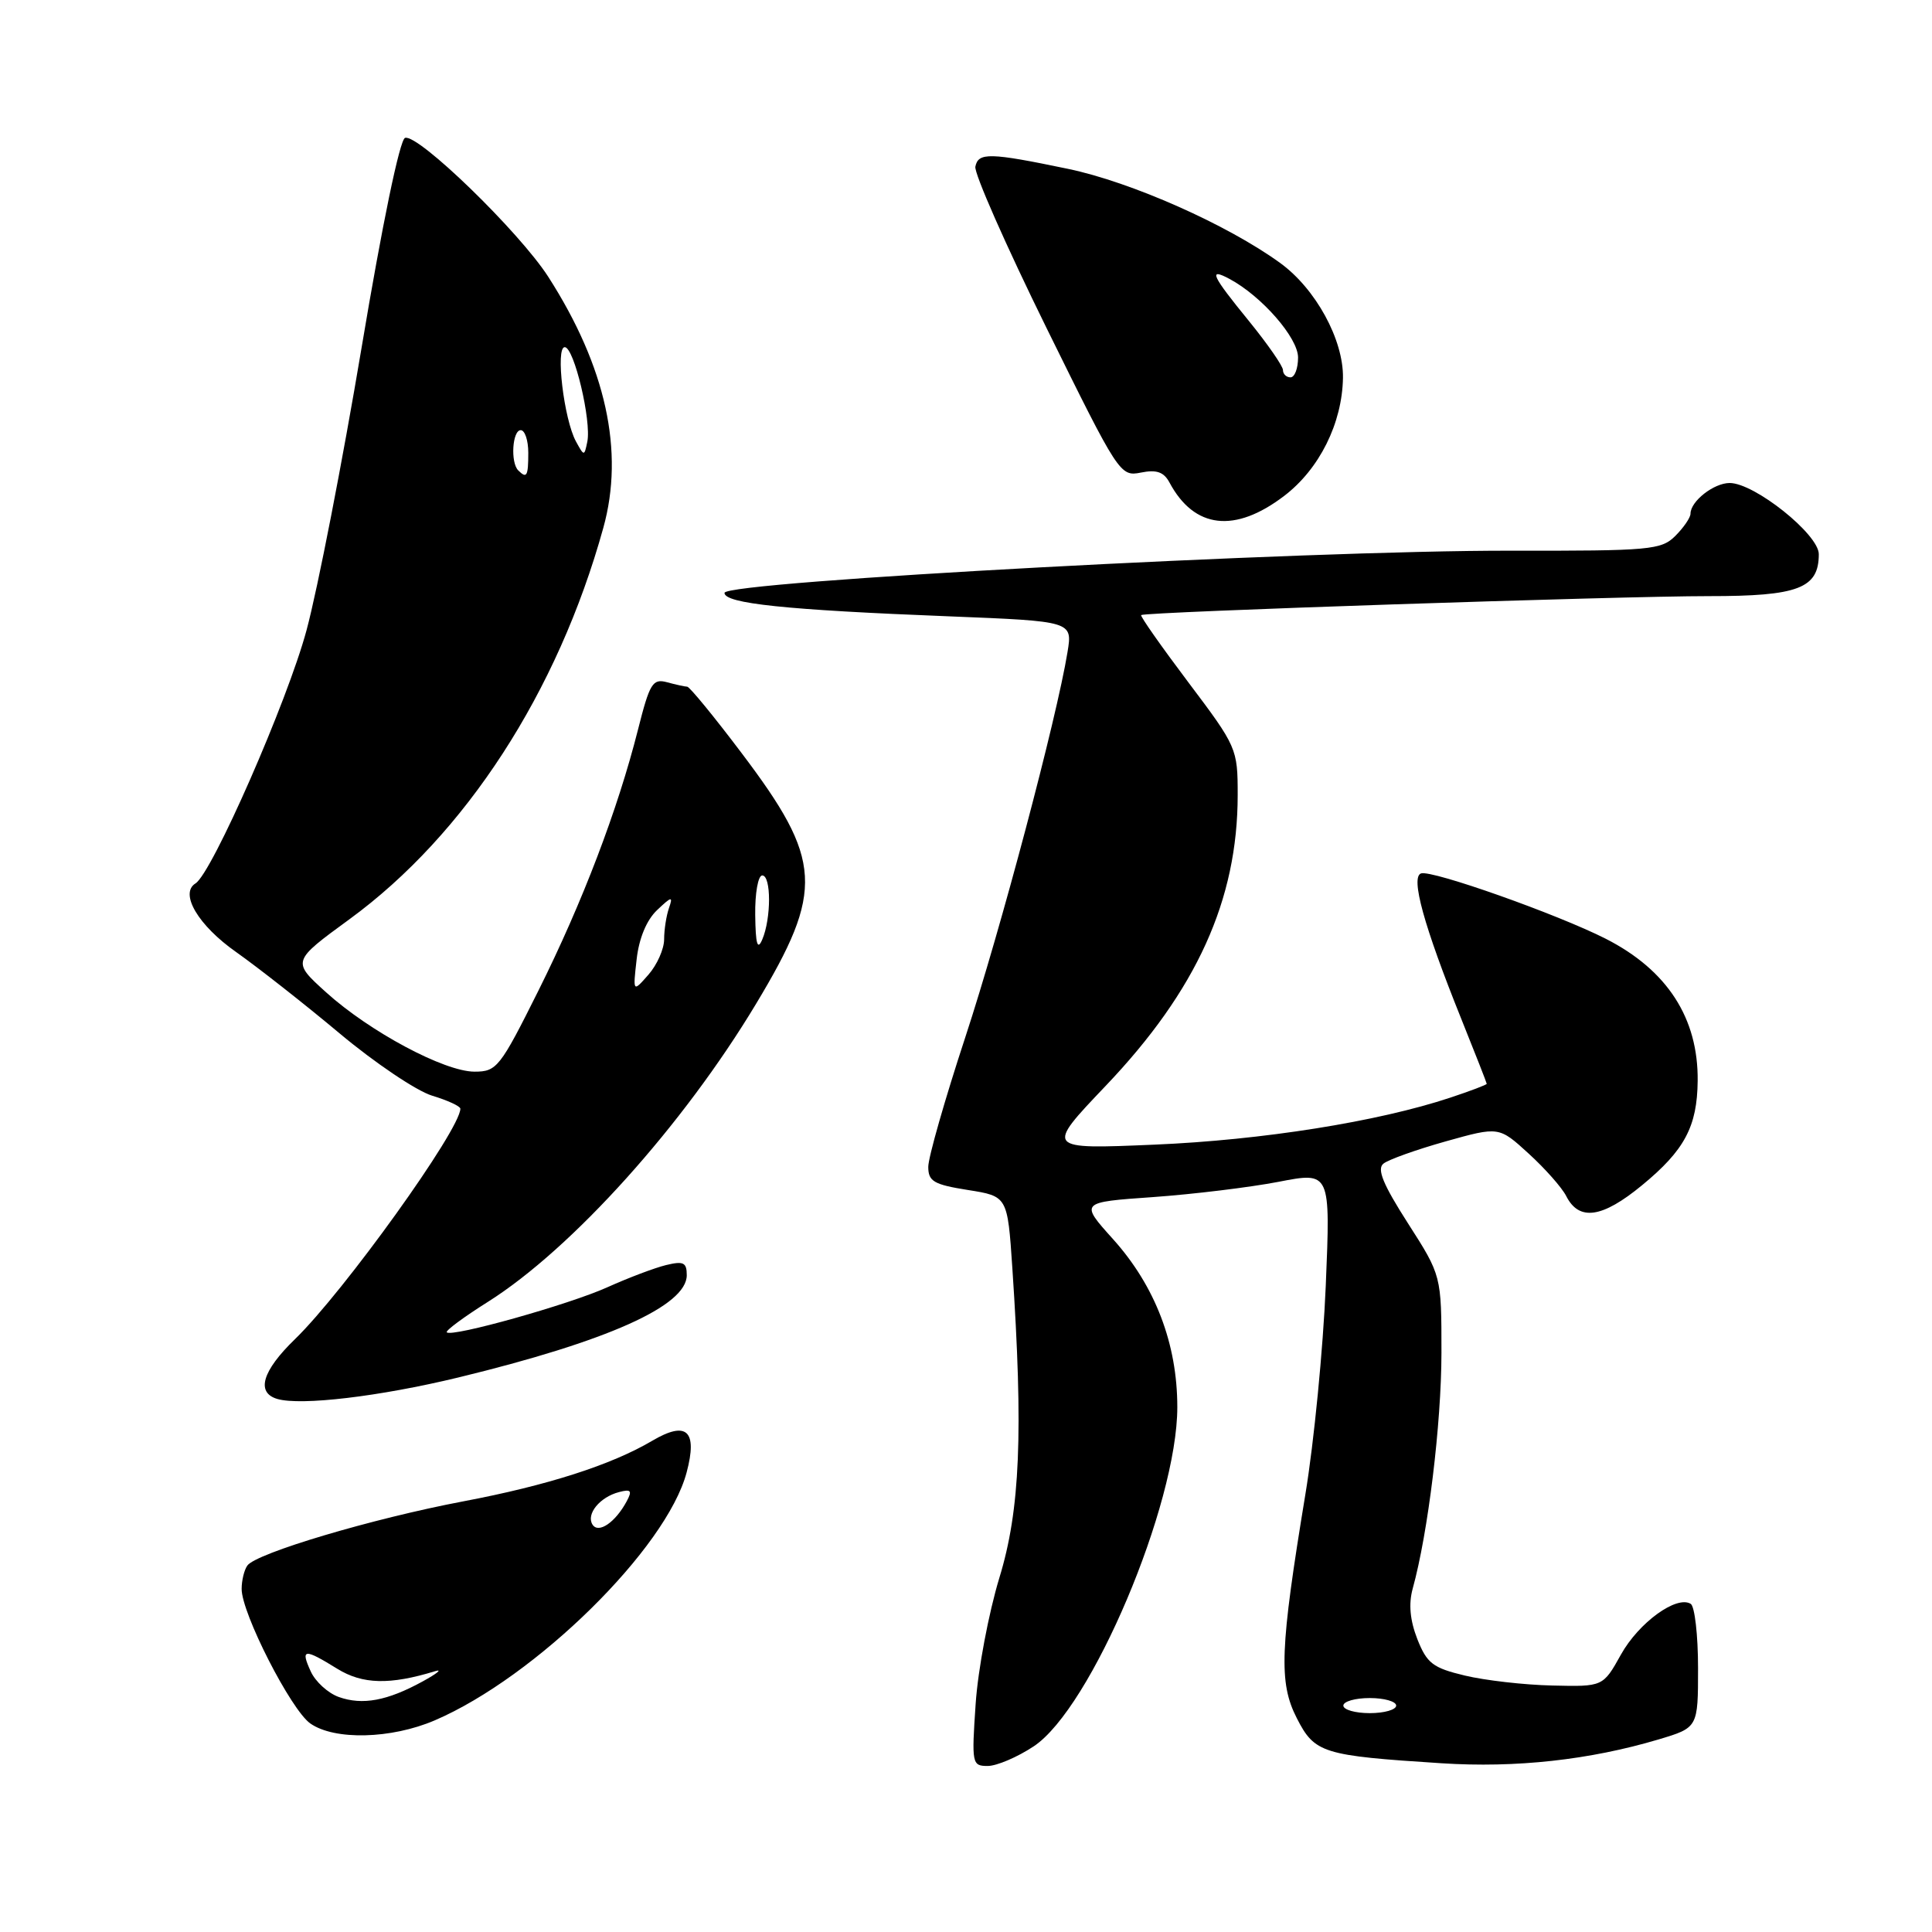 <?xml version="1.0" encoding="UTF-8" standalone="no"?>
<!DOCTYPE svg PUBLIC "-//W3C//DTD SVG 1.1//EN" "http://www.w3.org/Graphics/SVG/1.1/DTD/svg11.dtd" >
<svg xmlns="http://www.w3.org/2000/svg" xmlns:xlink="http://www.w3.org/1999/xlink" version="1.1" viewBox="0 0 256 256">
 <g >
 <path fill="currentColor"
d=" M 136.97 231.40 C 144.58 226.36 156.00 199.39 156.00 186.45 C 156.00 178.06 153.07 170.41 147.49 164.20 C 143.08 159.30 143.08 159.30 152.79 158.62 C 158.13 158.24 165.60 157.33 169.40 156.60 C 176.30 155.26 176.30 155.26 175.67 170.38 C 175.32 178.70 174.11 191.12 172.97 198.00 C 169.60 218.45 169.42 222.95 171.83 227.66 C 174.20 232.31 175.24 232.63 191.00 233.64 C 200.87 234.28 210.63 233.20 219.75 230.49 C 225.00 228.92 225.00 228.92 225.00 221.02 C 225.00 216.67 224.56 212.85 224.03 212.52 C 222.16 211.36 217.15 215.00 214.79 219.23 C 212.41 223.50 212.41 223.50 205.68 223.34 C 201.98 223.26 196.77 222.66 194.10 222.02 C 189.86 221.01 189.07 220.40 187.80 217.18 C 186.83 214.69 186.63 212.53 187.19 210.50 C 189.23 203.13 190.99 188.66 191.00 179.26 C 191.00 169.02 191.00 169.02 186.56 162.09 C 183.26 156.94 182.42 154.90 183.31 154.19 C 183.96 153.66 187.68 152.33 191.56 151.24 C 198.62 149.26 198.62 149.26 202.56 152.86 C 204.73 154.84 206.96 157.36 207.53 158.48 C 209.23 161.84 212.29 161.41 217.58 157.05 C 223.22 152.41 224.89 149.27 224.95 143.22 C 225.04 134.91 220.92 128.54 212.77 124.39 C 206.37 121.14 189.74 115.25 188.30 115.73 C 186.88 116.21 188.66 122.65 193.60 134.94 C 195.47 139.59 197.00 143.49 197.00 143.61 C 197.00 143.74 194.83 144.56 192.18 145.44 C 182.59 148.63 167.21 151.07 153.00 151.67 C 138.50 152.29 138.50 152.29 146.50 143.89 C 158.55 131.25 164.00 119.24 164.00 105.33 C 164.00 99.19 163.89 98.94 157.46 90.41 C 153.87 85.64 151.05 81.63 151.21 81.50 C 151.70 81.08 214.77 78.98 226.42 78.99 C 238.28 79.00 241.00 77.96 241.00 73.43 C 241.00 70.80 232.48 64.00 229.19 64.00 C 227.09 64.00 224.00 66.42 224.00 68.07 C 224.00 68.58 223.10 69.90 222.00 71.00 C 220.13 72.87 218.69 73.00 200.25 72.97 C 172.90 72.92 96.00 77.05 96.00 78.56 C 96.00 79.97 104.08 80.82 125.81 81.67 C 142.12 82.32 142.12 82.32 141.45 86.41 C 140.01 95.23 132.57 123.25 127.91 137.43 C 125.21 145.64 123.00 153.37 123.00 154.61 C 123.00 156.54 123.73 156.96 128.25 157.68 C 133.50 158.51 133.50 158.51 134.14 168.01 C 135.60 189.82 135.18 200.07 132.42 209.07 C 131.01 213.71 129.59 221.21 129.28 225.75 C 128.74 233.71 128.79 234.00 130.88 234.00 C 132.07 234.00 134.81 232.83 136.97 231.40 Z  M 57.60 227.96 C 70.98 222.22 88.31 205.17 90.98 195.11 C 92.46 189.57 90.99 188.22 86.44 190.90 C 81.01 194.11 72.53 196.83 61.37 198.94 C 49.34 201.22 33.91 205.81 32.77 207.45 C 32.36 208.03 32.02 209.41 32.02 210.53 C 31.99 213.72 38.55 226.57 41.12 228.37 C 44.33 230.62 51.84 230.43 57.60 227.96 Z  M 60.70 182.53 C 80.49 177.73 91.00 173.03 91.00 168.97 C 91.00 167.28 90.56 167.07 88.25 167.63 C 86.74 168.00 83.25 169.32 80.50 170.56 C 75.44 172.85 59.88 177.22 59.20 176.54 C 59.00 176.33 61.46 174.51 64.67 172.49 C 75.80 165.46 90.52 149.10 100.19 133.00 C 109.25 117.94 109.01 113.99 98.24 99.75 C 94.61 94.94 91.37 90.99 91.06 90.99 C 90.75 90.98 89.55 90.72 88.38 90.40 C 86.48 89.89 86.09 90.54 84.54 96.67 C 81.84 107.34 77.19 119.54 71.35 131.25 C 66.26 141.45 65.83 142.00 62.88 142.00 C 58.88 142.00 48.97 136.70 43.20 131.48 C 38.67 127.38 38.67 127.38 46.31 121.80 C 61.66 110.59 73.91 91.71 79.94 69.95 C 82.76 59.81 80.29 48.59 72.65 36.68 C 68.80 30.70 55.40 17.70 53.67 18.27 C 52.97 18.50 50.64 29.76 47.91 46.08 C 45.38 61.16 42.10 78.00 40.62 83.50 C 38.08 92.94 28.09 115.71 25.90 117.06 C 23.76 118.39 26.27 122.63 31.30 126.16 C 34.16 128.18 40.33 133.02 45.00 136.93 C 49.67 140.84 55.19 144.55 57.25 145.18 C 59.31 145.80 61.00 146.58 61.00 146.91 C 60.99 149.68 45.57 171.16 39.08 177.45 C 34.74 181.66 33.89 184.53 36.75 185.37 C 39.88 186.28 50.27 185.05 60.70 182.53 Z  M 170.16 65.71 C 174.83 62.15 177.85 56.08 177.95 50.07 C 178.03 45.01 174.33 38.25 169.62 34.84 C 162.60 29.75 149.87 24.11 141.50 22.37 C 131.12 20.21 129.63 20.18 129.24 22.08 C 129.06 22.95 133.30 32.55 138.65 43.42 C 148.23 62.86 148.42 63.17 151.17 62.62 C 153.26 62.20 154.22 62.54 154.97 63.95 C 158.25 70.07 163.63 70.69 170.16 65.71 Z  M 178.00 226.00 C 178.00 225.45 179.57 225.00 181.50 225.00 C 183.43 225.00 185.00 225.45 185.00 226.00 C 185.00 226.55 183.43 227.00 181.50 227.00 C 179.57 227.00 178.00 226.55 178.00 226.00 Z  M 44.89 224.86 C 43.46 224.35 41.78 222.82 41.17 221.46 C 39.79 218.45 40.30 218.40 44.69 221.12 C 48.04 223.19 51.66 223.28 57.66 221.44 C 58.67 221.13 57.92 221.75 56.00 222.80 C 51.31 225.37 48.03 225.98 44.89 224.86 Z  M 78.50 202.00 C 77.65 200.62 79.48 198.37 82.02 197.71 C 83.61 197.29 83.80 197.51 83.04 198.93 C 81.53 201.74 79.28 203.27 78.50 202.00 Z  M 84.36 127.10 C 84.67 124.34 85.67 121.92 87.06 120.60 C 89.01 118.75 89.20 118.72 88.64 120.33 C 88.29 121.34 88.00 123.20 88.00 124.47 C 88.00 125.74 87.07 127.84 85.93 129.14 C 83.86 131.50 83.86 131.50 84.36 127.10 Z  M 100.07 121.25 C 100.03 118.36 100.45 116.00 101.00 116.00 C 102.20 116.00 102.20 121.70 101.00 124.50 C 100.37 125.97 100.12 125.11 100.07 121.25 Z  M 68.67 62.33 C 67.62 61.29 67.89 57.00 69.00 57.00 C 69.55 57.00 70.00 58.35 70.00 60.00 C 70.00 63.11 69.80 63.46 68.67 62.33 Z  M 76.32 58.50 C 74.72 55.57 73.58 46.00 74.83 46.00 C 76.07 46.00 78.39 55.78 77.82 58.54 C 77.42 60.47 77.40 60.47 76.32 58.50 Z  M 170.00 49.04 C 170.00 48.51 167.97 45.59 165.50 42.55 C 160.53 36.46 160.06 35.43 162.92 36.96 C 167.18 39.24 172.00 44.76 172.00 47.37 C 172.00 48.82 171.55 50.00 171.00 50.00 C 170.45 50.00 170.00 49.57 170.00 49.04 Z "/>
</g>
</svg>